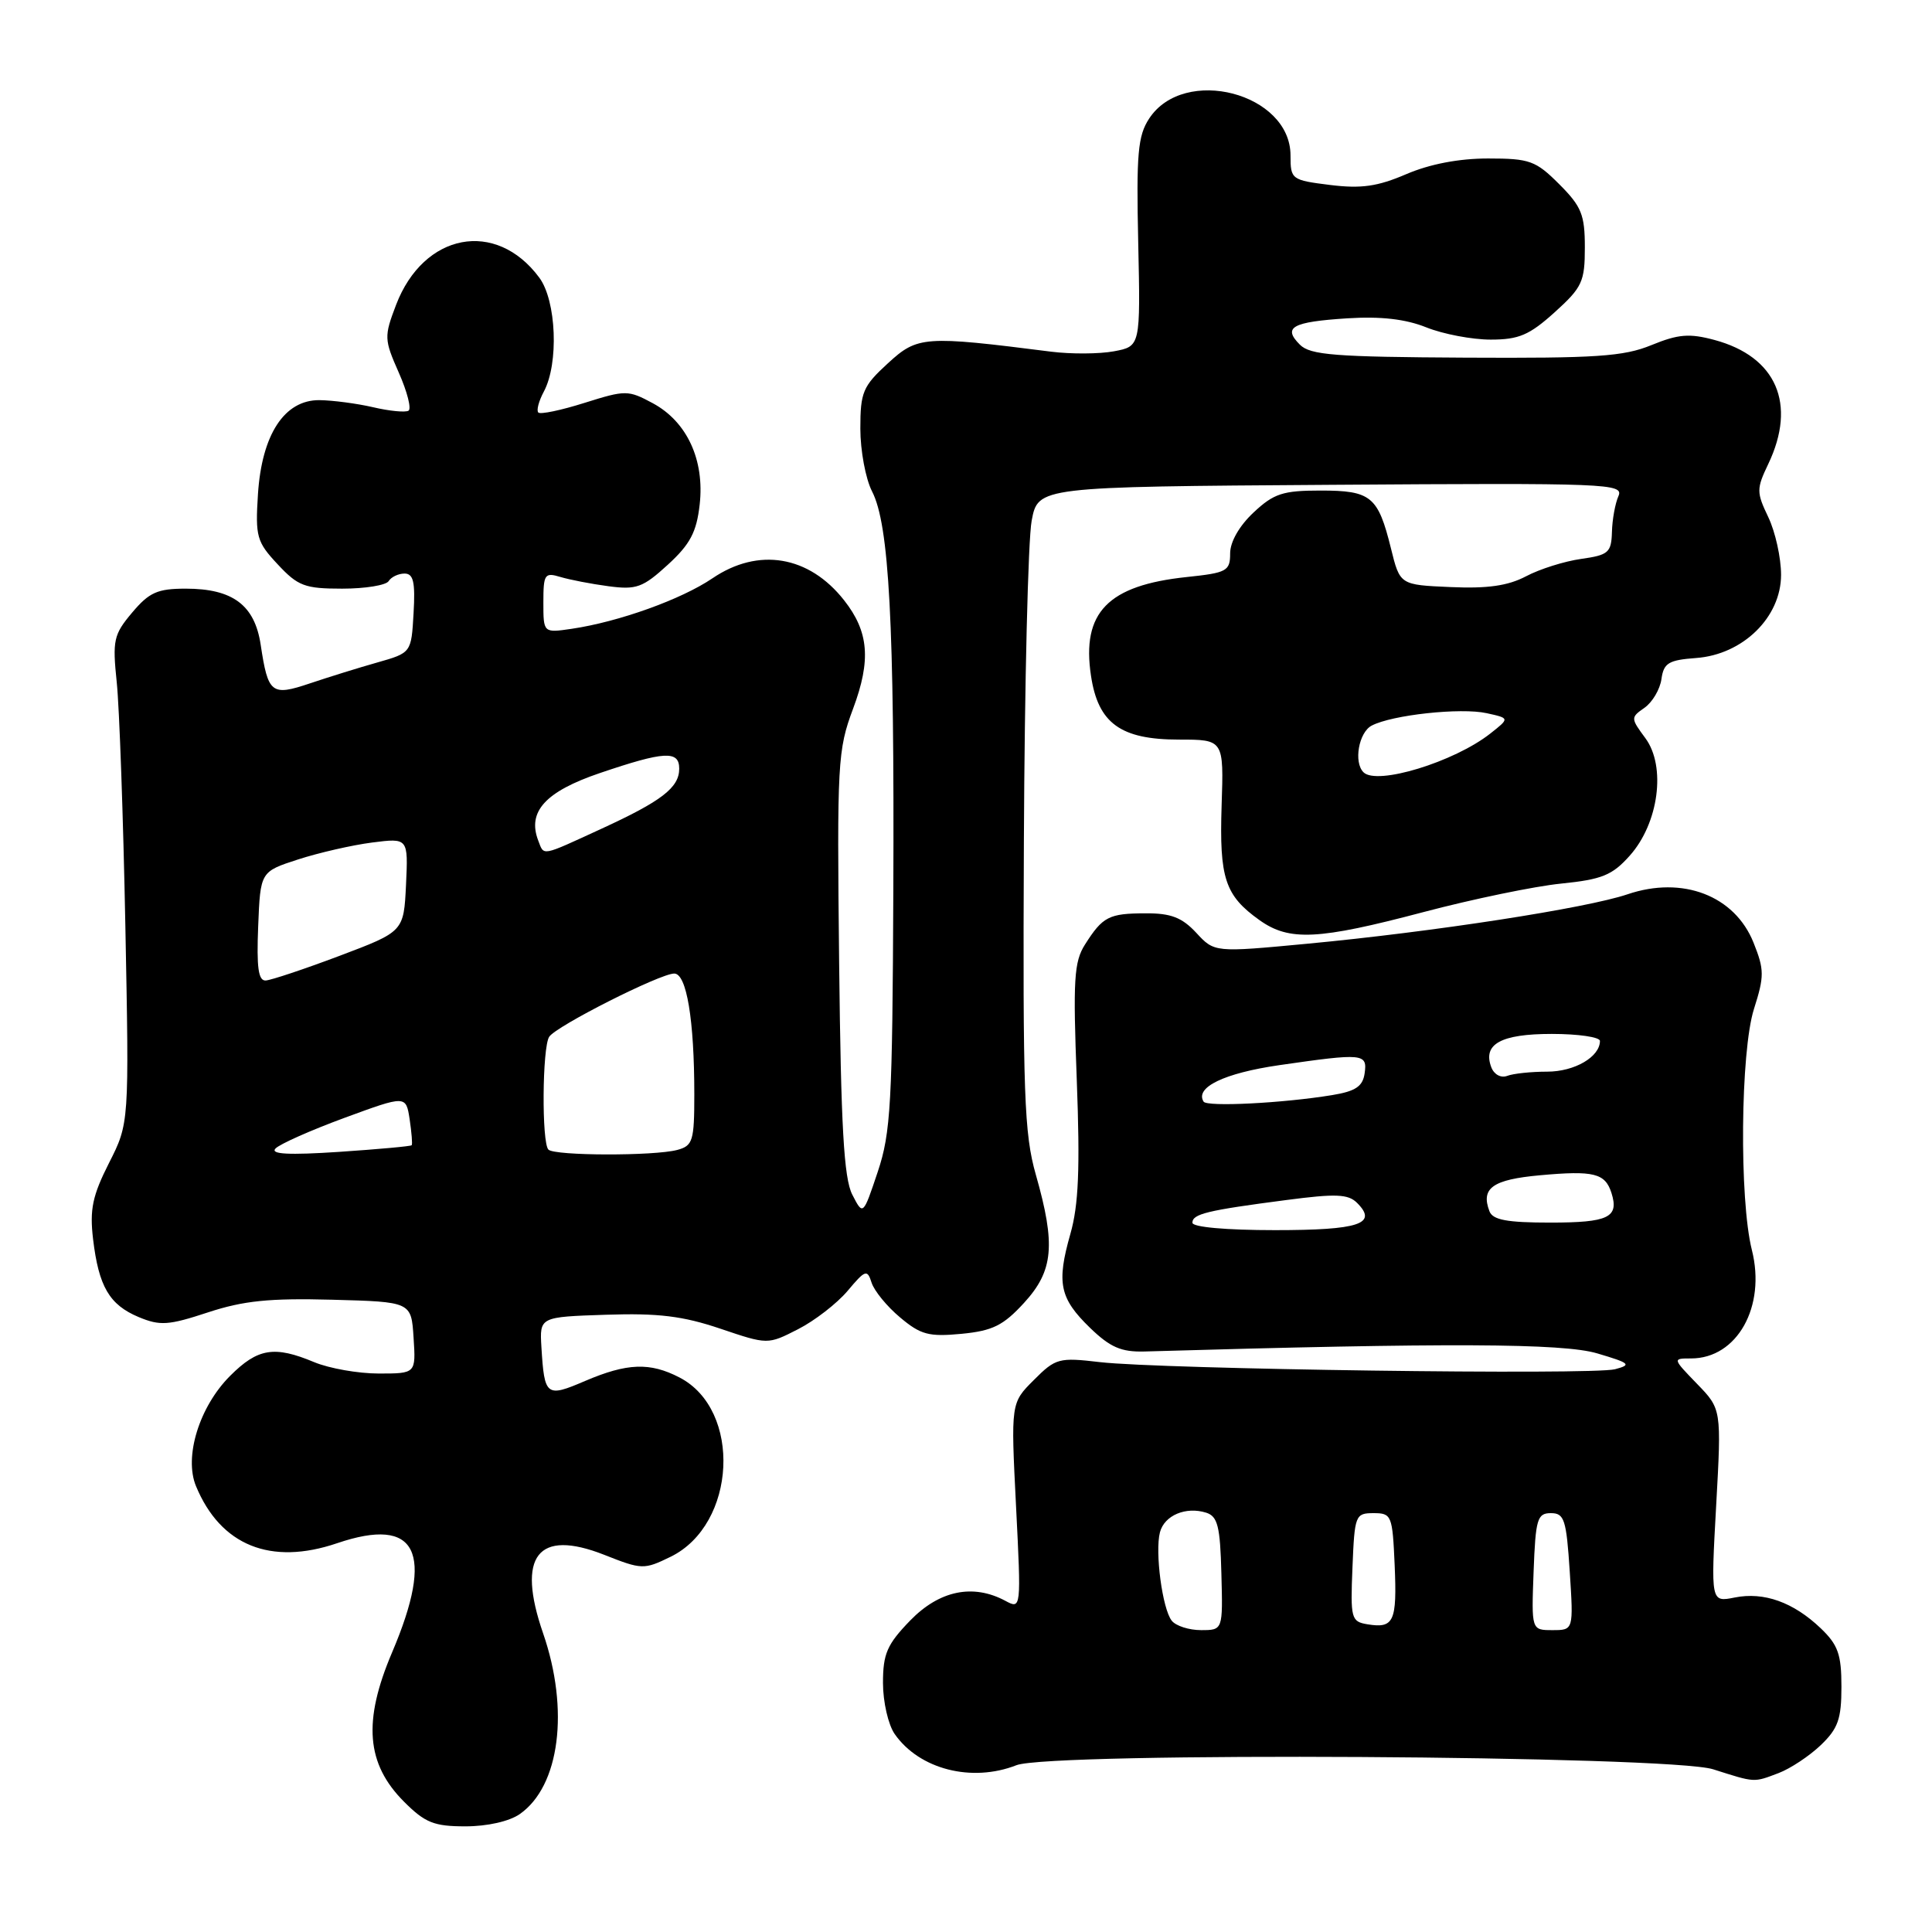 <?xml version="1.0" encoding="UTF-8" standalone="no"?>
<!DOCTYPE svg PUBLIC "-//W3C//DTD SVG 1.1//EN" "http://www.w3.org/Graphics/SVG/1.1/DTD/svg11.dtd" >
<svg xmlns="http://www.w3.org/2000/svg" xmlns:xlink="http://www.w3.org/1999/xlink" version="1.1" viewBox="0 0 256 256">
 <g >
 <path fill="currentColor"
d=" M 68.88 240.37 C 74.17 236.67 75.47 226.56 71.96 216.41 C 68.42 206.16 71.24 202.55 80.06 206.02 C 85.06 208.00 85.33 208.00 88.86 206.28 C 97.60 202.01 98.34 186.81 90.03 182.52 C 86.12 180.49 83.09 180.61 77.54 182.98 C 72.37 185.20 72.14 185.02 71.74 178.50 C 71.50 174.50 71.50 174.50 80.31 174.21 C 87.22 173.98 90.48 174.38 95.43 176.05 C 101.73 178.18 101.73 178.18 105.74 176.13 C 107.94 175.01 110.90 172.72 112.31 171.05 C 114.66 168.25 114.92 168.16 115.49 169.96 C 115.83 171.03 117.52 173.11 119.26 174.56 C 121.99 176.86 123.07 177.15 127.39 176.74 C 131.53 176.34 132.94 175.64 135.69 172.64 C 139.59 168.38 139.91 164.97 137.25 155.64 C 135.71 150.22 135.52 145.02 135.67 111.50 C 135.76 90.60 136.23 71.47 136.70 69.00 C 137.55 64.50 137.55 64.50 176.39 64.24 C 213.15 63.99 215.18 64.07 214.45 65.74 C 214.02 66.71 213.63 68.85 213.59 70.50 C 213.51 73.22 213.13 73.55 209.50 74.06 C 207.30 74.37 204.02 75.40 202.21 76.36 C 199.82 77.62 197.10 78.01 192.21 77.79 C 185.50 77.50 185.50 77.50 184.31 72.67 C 182.60 65.76 181.68 65.00 174.98 65.00 C 169.99 65.00 168.79 65.39 166.11 67.90 C 164.22 69.67 163.00 71.79 163.00 73.33 C 163.00 75.67 162.57 75.90 157.25 76.46 C 146.79 77.56 143.30 81.16 144.56 89.53 C 145.50 95.84 148.48 98.00 156.21 98.00 C 162.16 98.00 162.16 98.00 161.87 106.75 C 161.56 116.38 162.31 118.66 166.90 121.93 C 170.84 124.73 174.64 124.55 188.60 120.86 C 195.15 119.13 203.36 117.43 206.86 117.08 C 212.28 116.53 213.63 115.98 215.95 113.38 C 219.79 109.08 220.79 101.56 218.02 97.81 C 216.06 95.16 216.06 95.07 217.91 93.78 C 218.95 93.05 219.96 91.34 220.15 89.98 C 220.45 87.85 221.09 87.46 224.74 87.19 C 230.94 86.74 236.00 81.79 236.00 76.17 C 236.00 73.91 235.24 70.48 234.31 68.53 C 232.73 65.22 232.73 64.78 234.31 61.47 C 238.10 53.52 235.38 47.26 227.19 45.05 C 223.85 44.15 222.39 44.27 218.82 45.73 C 215.14 47.24 211.49 47.48 194.18 47.39 C 176.88 47.30 173.62 47.05 172.24 45.67 C 169.93 43.36 171.21 42.65 178.52 42.18 C 182.95 41.90 186.23 42.27 189.00 43.38 C 191.22 44.27 195.06 45.00 197.52 45.00 C 201.26 45.00 202.65 44.40 206.00 41.38 C 209.65 38.08 210.00 37.33 210.00 32.78 C 210.00 28.45 209.56 27.36 206.60 24.40 C 203.49 21.29 202.69 21.00 197.18 21.00 C 193.31 21.00 189.45 21.74 186.33 23.08 C 182.53 24.71 180.38 25.02 176.25 24.51 C 171.13 23.87 171.00 23.78 171.00 20.60 C 171.00 12.34 156.90 8.65 152.27 15.71 C 150.77 17.99 150.56 20.38 150.82 32.13 C 151.12 45.89 151.12 45.89 147.60 46.55 C 145.66 46.91 141.92 46.93 139.29 46.60 C 122.45 44.46 121.59 44.52 117.65 48.14 C 114.33 51.18 114.00 51.97 114.00 56.79 C 114.00 59.71 114.70 63.45 115.55 65.11 C 117.82 69.49 118.52 82.55 118.37 118.00 C 118.25 146.30 118.04 150.09 116.30 155.29 C 114.36 161.08 114.36 161.08 112.93 158.29 C 111.82 156.12 111.43 149.31 111.19 127.58 C 110.90 101.03 110.99 99.38 113.04 93.90 C 115.44 87.47 115.13 83.70 111.84 79.53 C 107.19 73.62 100.48 72.50 94.40 76.63 C 90.29 79.42 81.99 82.40 75.75 83.32 C 72.00 83.87 72.00 83.87 72.00 79.82 C 72.00 76.08 72.17 75.82 74.25 76.45 C 75.49 76.82 78.36 77.38 80.64 77.68 C 84.32 78.17 85.18 77.86 88.49 74.83 C 91.45 72.12 92.30 70.51 92.71 66.86 C 93.38 60.95 91.03 55.87 86.50 53.43 C 83.23 51.67 82.90 51.67 77.46 53.38 C 74.36 54.36 71.60 54.94 71.33 54.66 C 71.06 54.39 71.39 53.14 72.06 51.89 C 74.06 48.16 73.73 39.85 71.46 36.79 C 65.72 29.03 56.13 30.85 52.48 40.40 C 50.88 44.60 50.90 44.98 52.84 49.37 C 53.96 51.90 54.54 54.17 54.13 54.42 C 53.72 54.67 51.61 54.47 49.44 53.96 C 47.28 53.46 44.07 53.04 42.32 53.02 C 37.68 52.99 34.69 57.58 34.18 65.49 C 33.82 71.12 34.02 71.81 36.80 74.78 C 39.48 77.66 40.39 78.00 45.34 78.00 C 48.39 78.00 51.16 77.55 51.50 77.00 C 51.84 76.45 52.79 76.00 53.61 76.00 C 54.78 76.00 55.04 77.13 54.80 81.25 C 54.50 86.50 54.50 86.50 50.00 87.78 C 47.52 88.48 43.51 89.73 41.07 90.55 C 35.96 92.27 35.52 91.92 34.54 85.42 C 33.75 80.18 30.84 78.00 24.62 78.00 C 20.86 78.00 19.77 78.49 17.51 81.17 C 15.05 84.09 14.89 84.83 15.47 90.42 C 15.82 93.76 16.33 108.27 16.61 122.66 C 17.12 148.83 17.12 148.83 14.44 154.11 C 12.25 158.44 11.87 160.26 12.33 164.17 C 13.08 170.48 14.49 172.89 18.38 174.52 C 21.21 175.70 22.33 175.62 27.55 173.90 C 32.26 172.35 35.70 172.00 44.00 172.22 C 54.50 172.50 54.50 172.50 54.80 177.25 C 55.11 182.00 55.11 182.00 50.18 182.00 C 47.46 182.00 43.63 181.32 41.65 180.50 C 36.35 178.28 34.16 178.64 30.49 182.31 C 26.41 186.39 24.36 193.03 25.97 196.92 C 29.23 204.79 35.87 207.48 44.68 204.48 C 55.26 200.89 57.63 205.61 51.95 218.96 C 48.07 228.08 48.52 233.72 53.55 238.75 C 56.33 241.53 57.51 242.00 61.68 242.00 C 64.57 242.00 67.50 241.34 68.88 240.37 Z  M 235.68 234.94 C 237.23 234.35 239.74 232.69 241.25 231.25 C 243.55 229.05 244.00 227.79 244.00 223.50 C 244.00 219.21 243.55 217.95 241.25 215.75 C 237.63 212.30 233.73 210.90 229.85 211.68 C 226.69 212.31 226.69 212.31 227.40 199.51 C 228.11 186.71 228.11 186.71 224.86 183.36 C 221.61 180.00 221.61 180.00 224.08 180.00 C 230.18 180.00 234.03 173.13 232.13 165.62 C 230.45 158.94 230.62 139.31 232.41 133.69 C 233.79 129.35 233.79 128.50 232.35 124.90 C 229.85 118.67 222.95 116.02 215.65 118.50 C 210.22 120.34 189.89 123.48 173.21 125.05 C 160.92 126.21 160.92 126.21 158.51 123.60 C 156.62 121.57 155.15 121.00 151.80 121.02 C 146.93 121.03 146.12 121.45 143.77 125.15 C 142.31 127.44 142.17 129.82 142.68 143.15 C 143.12 154.87 142.92 159.68 141.83 163.50 C 139.98 170.01 140.40 172.03 144.44 175.95 C 147.11 178.53 148.57 179.16 151.64 179.08 C 191.75 177.91 207.12 177.98 211.64 179.33 C 216.00 180.62 216.24 180.84 214.00 181.43 C 210.99 182.22 153.88 181.43 145.76 180.49 C 140.31 179.85 139.88 179.96 136.99 182.86 C 133.94 185.90 133.94 185.90 134.63 199.57 C 135.32 213.23 135.31 213.24 133.22 212.12 C 128.93 209.82 124.48 210.74 120.61 214.72 C 117.54 217.89 117.00 219.12 117.00 223.00 C 117.00 225.51 117.70 228.56 118.56 229.78 C 121.83 234.45 128.76 236.22 134.68 233.90 C 139.22 232.12 221.20 232.60 227.00 234.44 C 232.63 236.23 232.32 236.21 235.68 234.94 Z  M 36.50 152.19 C 37.05 151.60 41.17 149.77 45.65 148.12 C 53.79 145.13 53.79 145.13 54.28 148.31 C 54.54 150.07 54.67 151.61 54.55 151.75 C 54.43 151.89 50.10 152.28 44.92 152.63 C 38.26 153.07 35.79 152.94 36.50 152.19 Z  M 72.67 152.33 C 71.76 151.43 71.85 138.78 72.77 137.38 C 73.69 135.96 87.47 129.00 89.34 129.00 C 90.98 129.00 92.00 135.13 92.00 145.02 C 92.00 151.17 91.80 151.82 89.75 152.37 C 86.69 153.19 73.50 153.16 72.67 152.33 Z  M 34.21 122.75 C 34.50 115.50 34.50 115.50 39.50 113.88 C 42.25 112.99 46.66 111.98 49.30 111.64 C 54.09 111.03 54.09 111.03 53.80 117.23 C 53.50 123.44 53.50 123.44 45.00 126.65 C 40.33 128.41 35.92 129.88 35.21 129.92 C 34.23 129.98 33.99 128.19 34.21 122.75 Z  M 71.32 111.38 C 69.84 107.54 72.28 104.88 79.50 102.43 C 88.05 99.53 90.00 99.42 90.00 101.85 C 90.00 104.36 87.70 106.14 79.64 109.84 C 71.61 113.53 72.11 113.44 71.32 111.38 Z  M 180.67 102.33 C 179.34 101.01 180.04 97.05 181.75 96.15 C 184.44 94.73 193.56 93.74 196.99 94.50 C 200.05 95.17 200.05 95.17 197.47 97.20 C 192.68 100.97 182.43 104.10 180.67 102.33 Z  M 155.26 214.75 C 154.02 213.18 153.02 205.64 153.70 203.03 C 154.29 200.79 157.13 199.59 159.83 200.44 C 161.35 200.93 161.68 202.24 161.84 208.51 C 162.04 216.00 162.04 216.00 159.14 216.00 C 157.55 216.00 155.80 215.44 155.26 214.75 Z  M 181.21 215.23 C 179.03 214.87 178.93 214.48 179.21 207.67 C 179.49 200.77 179.59 200.50 182.00 200.50 C 184.40 200.50 184.51 200.79 184.80 207.40 C 185.12 214.87 184.70 215.80 181.21 215.23 Z  M 203.21 208.25 C 203.47 201.26 203.70 200.50 205.50 200.50 C 207.28 200.50 207.55 201.33 208.00 208.25 C 208.50 216.00 208.50 216.00 205.71 216.00 C 202.92 216.00 202.92 216.00 203.21 208.25 Z  M 158.00 162.02 C 158.00 160.85 159.94 160.38 170.45 159.01 C 177.00 158.15 178.64 158.21 179.82 159.39 C 182.60 162.17 180.11 163.00 168.94 163.00 C 162.46 163.00 158.00 162.60 158.00 162.02 Z  M 197.36 160.50 C 196.19 157.43 197.78 156.30 204.05 155.73 C 211.20 155.08 212.69 155.45 213.53 158.08 C 214.55 161.32 213.14 162.00 205.41 162.00 C 199.69 162.00 197.80 161.65 197.36 160.50 Z  M 159.48 145.97 C 158.31 144.08 162.21 142.20 169.50 141.14 C 180.66 139.53 181.20 139.58 180.82 142.23 C 180.57 143.96 179.62 144.60 176.50 145.11 C 169.97 146.18 159.92 146.69 159.48 145.97 Z  M 197.61 141.43 C 196.43 138.35 198.87 137.00 205.62 137.00 C 209.13 137.00 212.00 137.42 212.00 137.93 C 212.00 140.04 208.64 142.00 205.01 142.00 C 202.89 142.00 200.51 142.25 199.71 142.56 C 198.89 142.87 197.98 142.39 197.61 141.43 Z "/>
</g>
</svg>